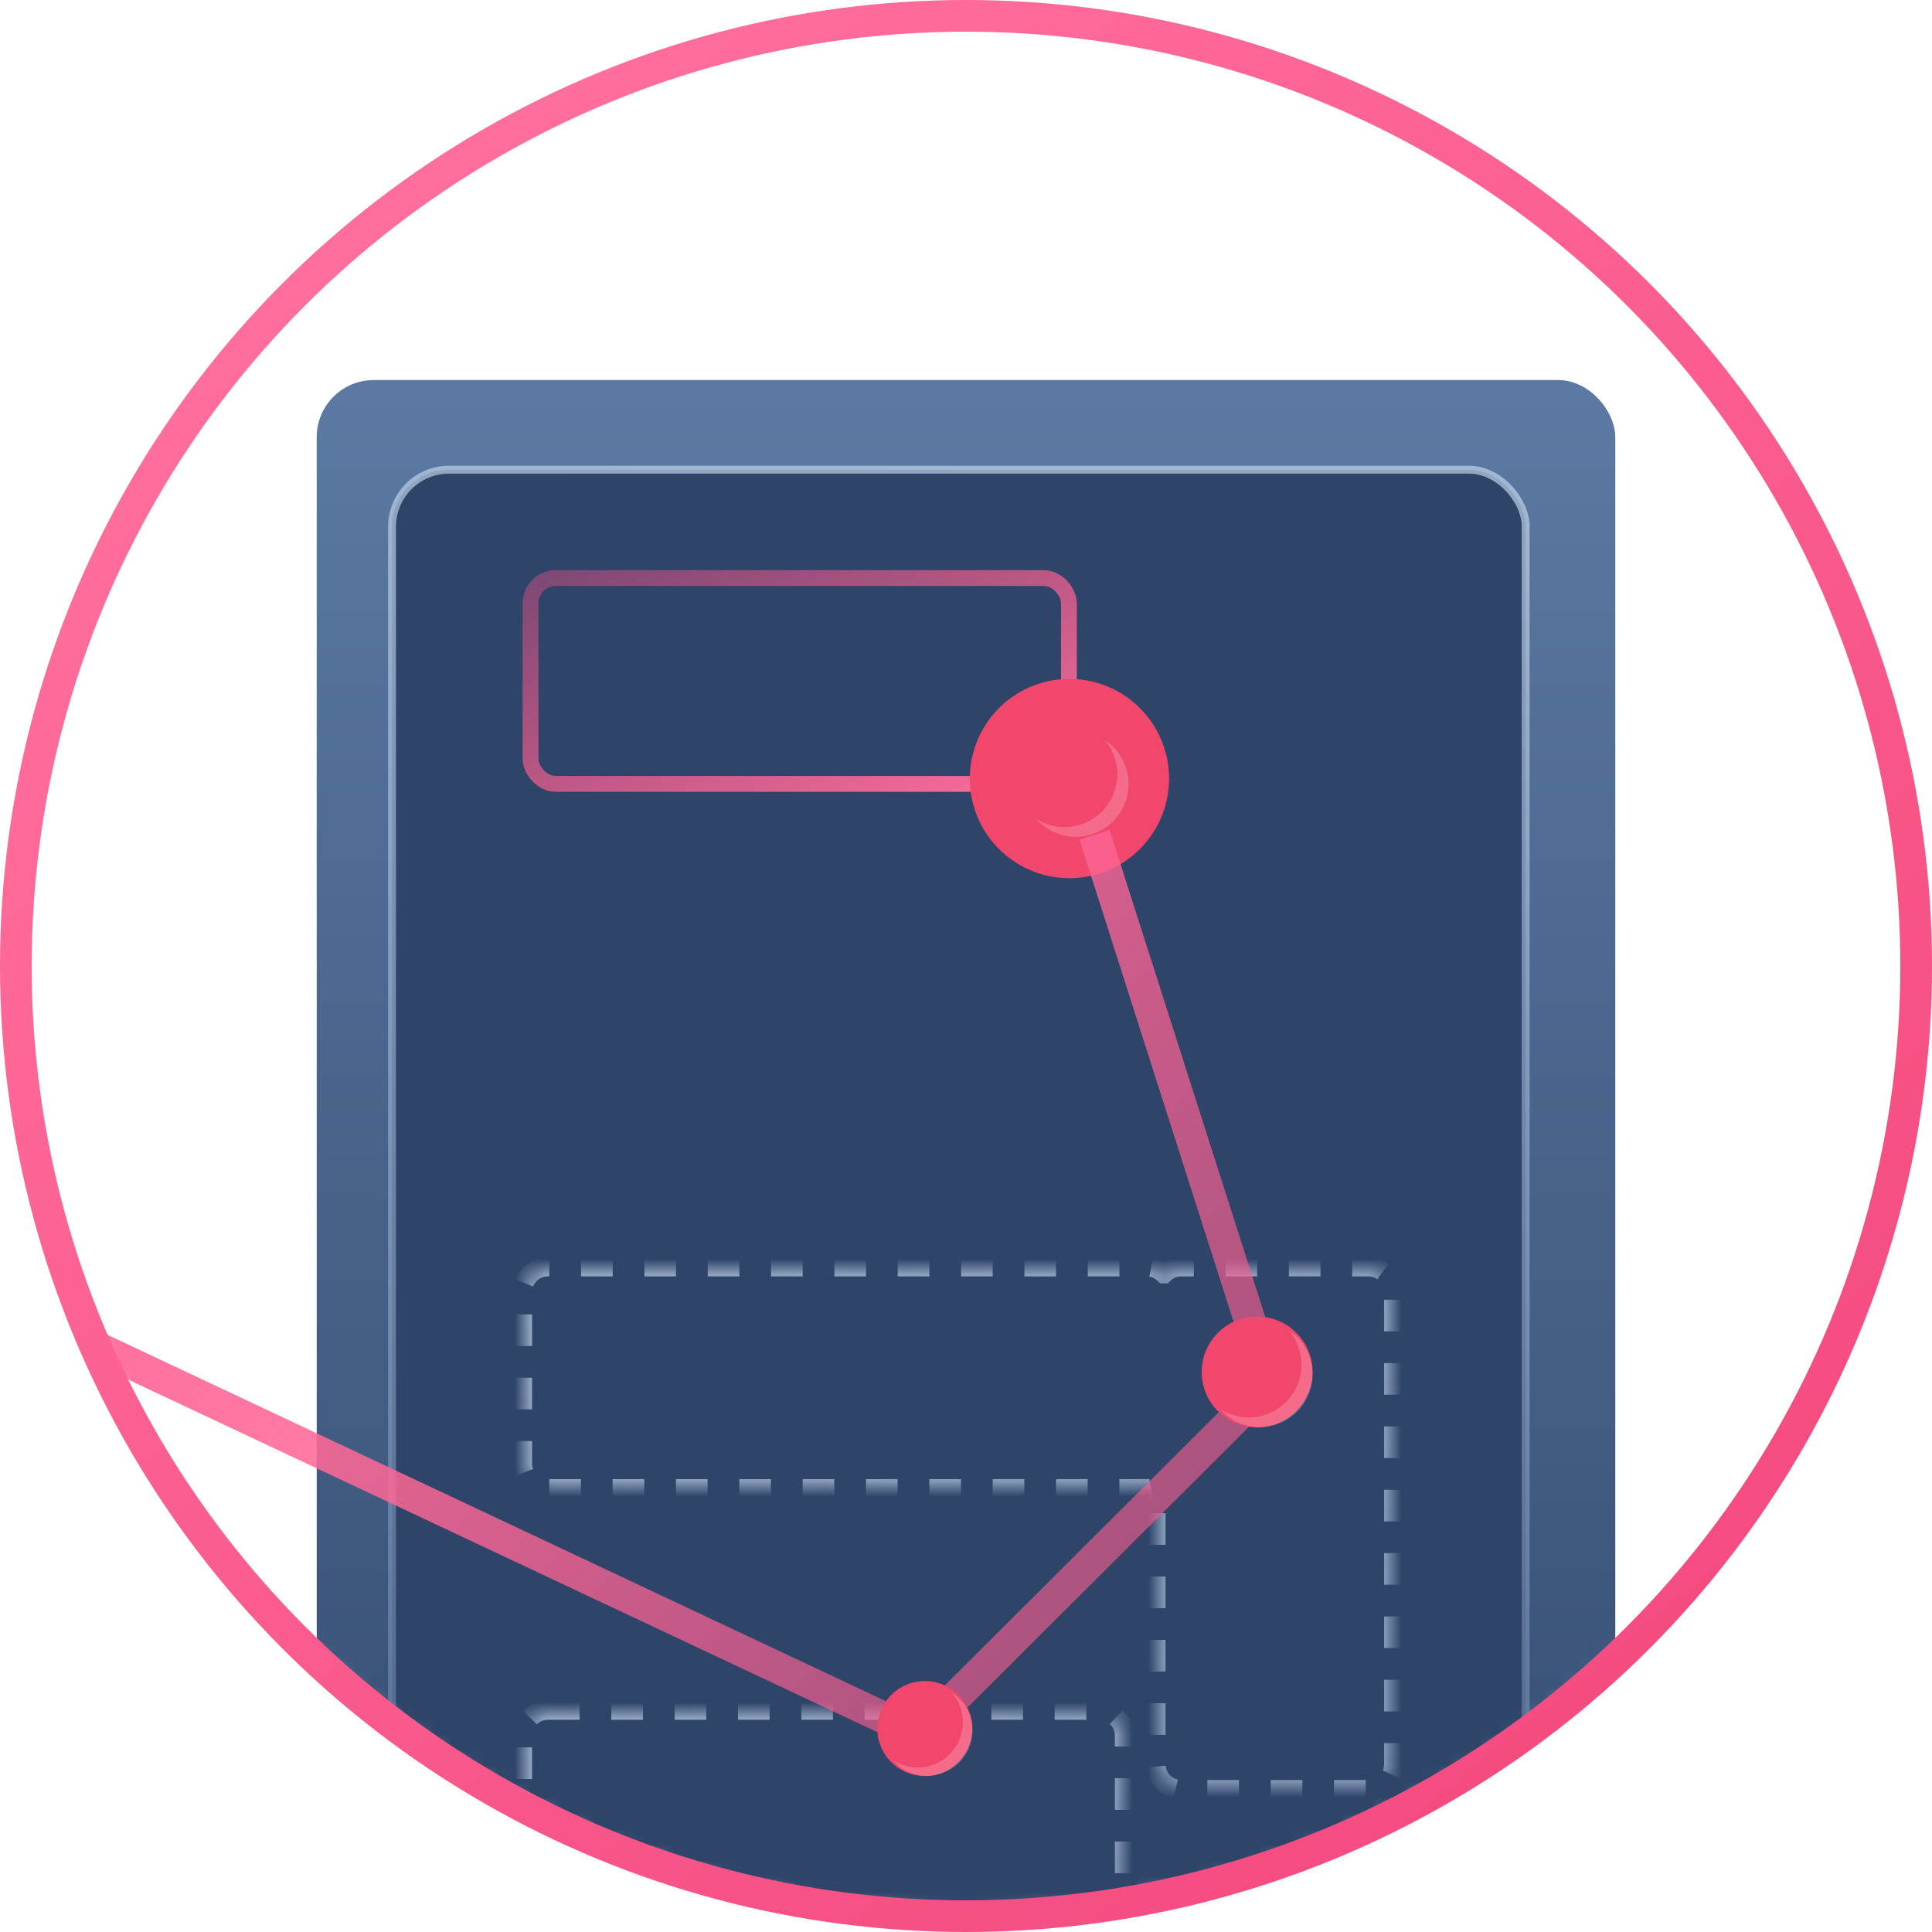 <svg xmlns="http://www.w3.org/2000/svg" xmlns:xlink="http://www.w3.org/1999/xlink" width="122" height="122">
  <defs>
    <linearGradient id="f" x1="45.117%" x2="0%" y1="168.048%" y2="5.569%">
      <stop offset="0%" stop-color="#C4D6EB" stop-opacity=".676"/>
      <stop offset="100%" stop-color="#91ACD2" stop-opacity=".3"/>
    </linearGradient>
    <circle id="e" cx="60" cy="60" r="60"/>
    <linearGradient id="h" x1="50%" x2="50%" y1="0%" y2="100%">
      <stop offset="0%" stop-color="#5B79A2"/>
      <stop offset="100%" stop-color="#2E4469"/>
    </linearGradient>
    <linearGradient id="i" x1="50%" x2="46.856%" y1="0%" y2="90.887%">
      <stop offset="0%" stop-color="#C4D6EB" stop-opacity=".676"/>
      <stop offset="100%" stop-color="#91ACD2" stop-opacity=".3"/>
    </linearGradient>
    <linearGradient id="j" x1="0%" x2="300.557%" y1="-17.551%" y2="430.014%">
      <stop offset="0%" stop-color="#C4D6EB" stop-opacity=".676"/>
      <stop offset="100%" stop-color="#91ACD2" stop-opacity=".3"/>
    </linearGradient>
    <path id="a" d="M1.6 18h31.8a1.6 1.6 0 0 1 1.6 1.6v10.8a1.6 1.6 0 0 1-1.6 1.6H1.6A1.6 1.6 0 0 1 0 30.4V19.6A1.6 1.6 0 0 1 1.6 18z"/>
    <mask id="k" width="35" height="14" x="0" y="0" fill="#fff">
      <use xlink:href="#a"/>
    </mask>
    <linearGradient id="l" x1="-43.939%" y1="-33.765%" y2="100%">
      <stop offset="0%" stop-color="#F4487D" stop-opacity=".16"/>
      <stop offset="100%" stop-color="#FF6E9C"/>
    </linearGradient>
    <path id="b" d="M41.6 0h11.8A1.6 1.6 0 0 1 55 1.6v28.8a1.6 1.6 0 0 1-1.6 1.6H41.6a1.6 1.6 0 0 1-1.6-1.6V1.6A1.6 1.6 0 0 1 41.6 0z"/>
    <mask id="m" width="15" height="32" x="0" y="0" fill="#fff">
      <use xlink:href="#b"/>
    </mask>
    <path id="c" d="M40.5.438A1.595 1.595 0 0 1 41.6 0h11.8A1.6 1.6 0 0 1 55 1.6v29.8a1.6 1.6 0 0 1-1.6 1.6H41.6a1.6 1.6 0 0 1-1.6-1.6V13.884a1.596 1.596 0 0 1-.6.116H1.6A1.6 1.6 0 0 1 0 12.4V1.6A1.6 1.6 0 0 1 1.6 0h37.8c.426 0 .813.167 1.1.438z"/>
    <mask id="n" width="55" height="33" x="0" y="0" fill="#fff">
      <use xlink:href="#c"/>
    </mask>
    <path id="d" d="M1.6 0h34.8A1.6 1.6 0 0 1 38 1.6v10.8a1.6 1.6 0 0 1-1.6 1.6H1.6A1.6 1.6 0 0 1 0 12.4V1.6A1.6 1.6 0 0 1 1.6 0z"/>
    <mask id="o" width="38" height="14" x="0" y="0" fill="#fff">
      <use xlink:href="#d"/>
    </mask>
    <filter id="p" width="195.4%" height="195.4%" x="-47.7%" y="-47.7%" filterUnits="objectBoundingBox">
      <feGaussianBlur in="SourceGraphic" stdDeviation="2"/>
    </filter>
    <linearGradient id="q" x1="-69.072%" x2="85.083%" y1="-39.599%" y2="55.347%">
      <stop offset="0%" stop-color="#F4487D" stop-opacity=".16"/>
      <stop offset="100%" stop-color="#FF6E9C"/>
    </linearGradient>
    <linearGradient id="r" x1="94.668%" x2="22.848%" y1="94.914%" y2="7.02%">
      <stop offset="0%" stop-color="#F4487D"/>
      <stop offset="100%" stop-color="#FF6E9C"/>
    </linearGradient>
    <circle id="s" cx="60" cy="60" r="60"/>
  </defs>
  <g fill="none" fill-rule="evenodd" transform="translate(1 1)">
    <mask id="g" fill="#fff">
      <use xlink:href="#e"/>
    </mask>
    <circle cx="60" cy="60" r="59.75" stroke="url(#f)" stroke-width=".5"/>
    <g mask="url(#g)">
      <g transform="translate(19 23)">
        <rect width="82" height="119" fill="url(#h)" rx="3.6"/>
        <rect width="71.588" height="106.78" x="4.755" y="5.659" fill="#2E4469" stroke="url(#i)" stroke-width=".5" rx="3.6"/>
        <g fill="#2E4469" transform="translate(13 12)">
          <use stroke="url(#j)" stroke-dasharray="2 2" stroke-width="1.2" mask="url(#k)" xlink:href="#a"/>
          <rect width="34" height="13" x=".5" y=".5" stroke="url(#l)" rx="1.6"/>
          <use stroke="url(#j)" stroke-dasharray="2 2" stroke-width="1.2" mask="url(#m)" xlink:href="#b"/>
        </g>
        <use fill="#2E4469" stroke="url(#j)" stroke-dasharray="2 2" stroke-width="1.2" mask="url(#n)" transform="translate(13 56)" xlink:href="#c"/>
        <use fill="#2E4469" stroke="url(#j)" stroke-dasharray="2 2" stroke-width="1.2" mask="url(#o)" transform="translate(13 84)" xlink:href="#d"/>
      </g>
    </g>
    <g mask="url(#g)">
      <g transform="rotate(176 39.874 56.375)">
        <circle cx="12.5" cy="62.5" r="4" fill="#F1476C"/>
        <circle cx="12.708" cy="62.708" r="6.292" fill="#F1476C" filter="url(#p)"/>
        <path stroke="url(#q)" stroke-linejoin="round" stroke-width="2" d="M93.042 40.42L26.427 3.184 2.743 23.713l8.63 35.336"/>
        <g transform="translate(23.002 .5)">
          <circle cx="3" cy="3" r="3" fill="#F1476C"/>
          <path fill="#FFF" fill-opacity=".2" d="M1.143 5.143a2.857 2.857 0 1 1 4-4 2.857 2.857 0 0 0-4 4z"/>
        </g>
        <g transform="translate(0 21)">
          <circle cx="3.5" cy="3.5" r="3.5" fill="#F1476C"/>
          <path fill="#FFF" fill-opacity=".2" d="M1.333 6A3.333 3.333 0 1 1 6 1.333 3.333 3.333 0 0 0 1.333 6z"/>
        </g>
        <path fill="#FFF" fill-opacity=".2" d="M10.333 65A3.333 3.333 0 1 1 15 60.333 3.333 3.333 0 0 0 10.333 65z"/>
      </g>
    </g>
    <use stroke="url(#r)" stroke-width="2" xlink:href="#s"/>
  </g>
</svg>
